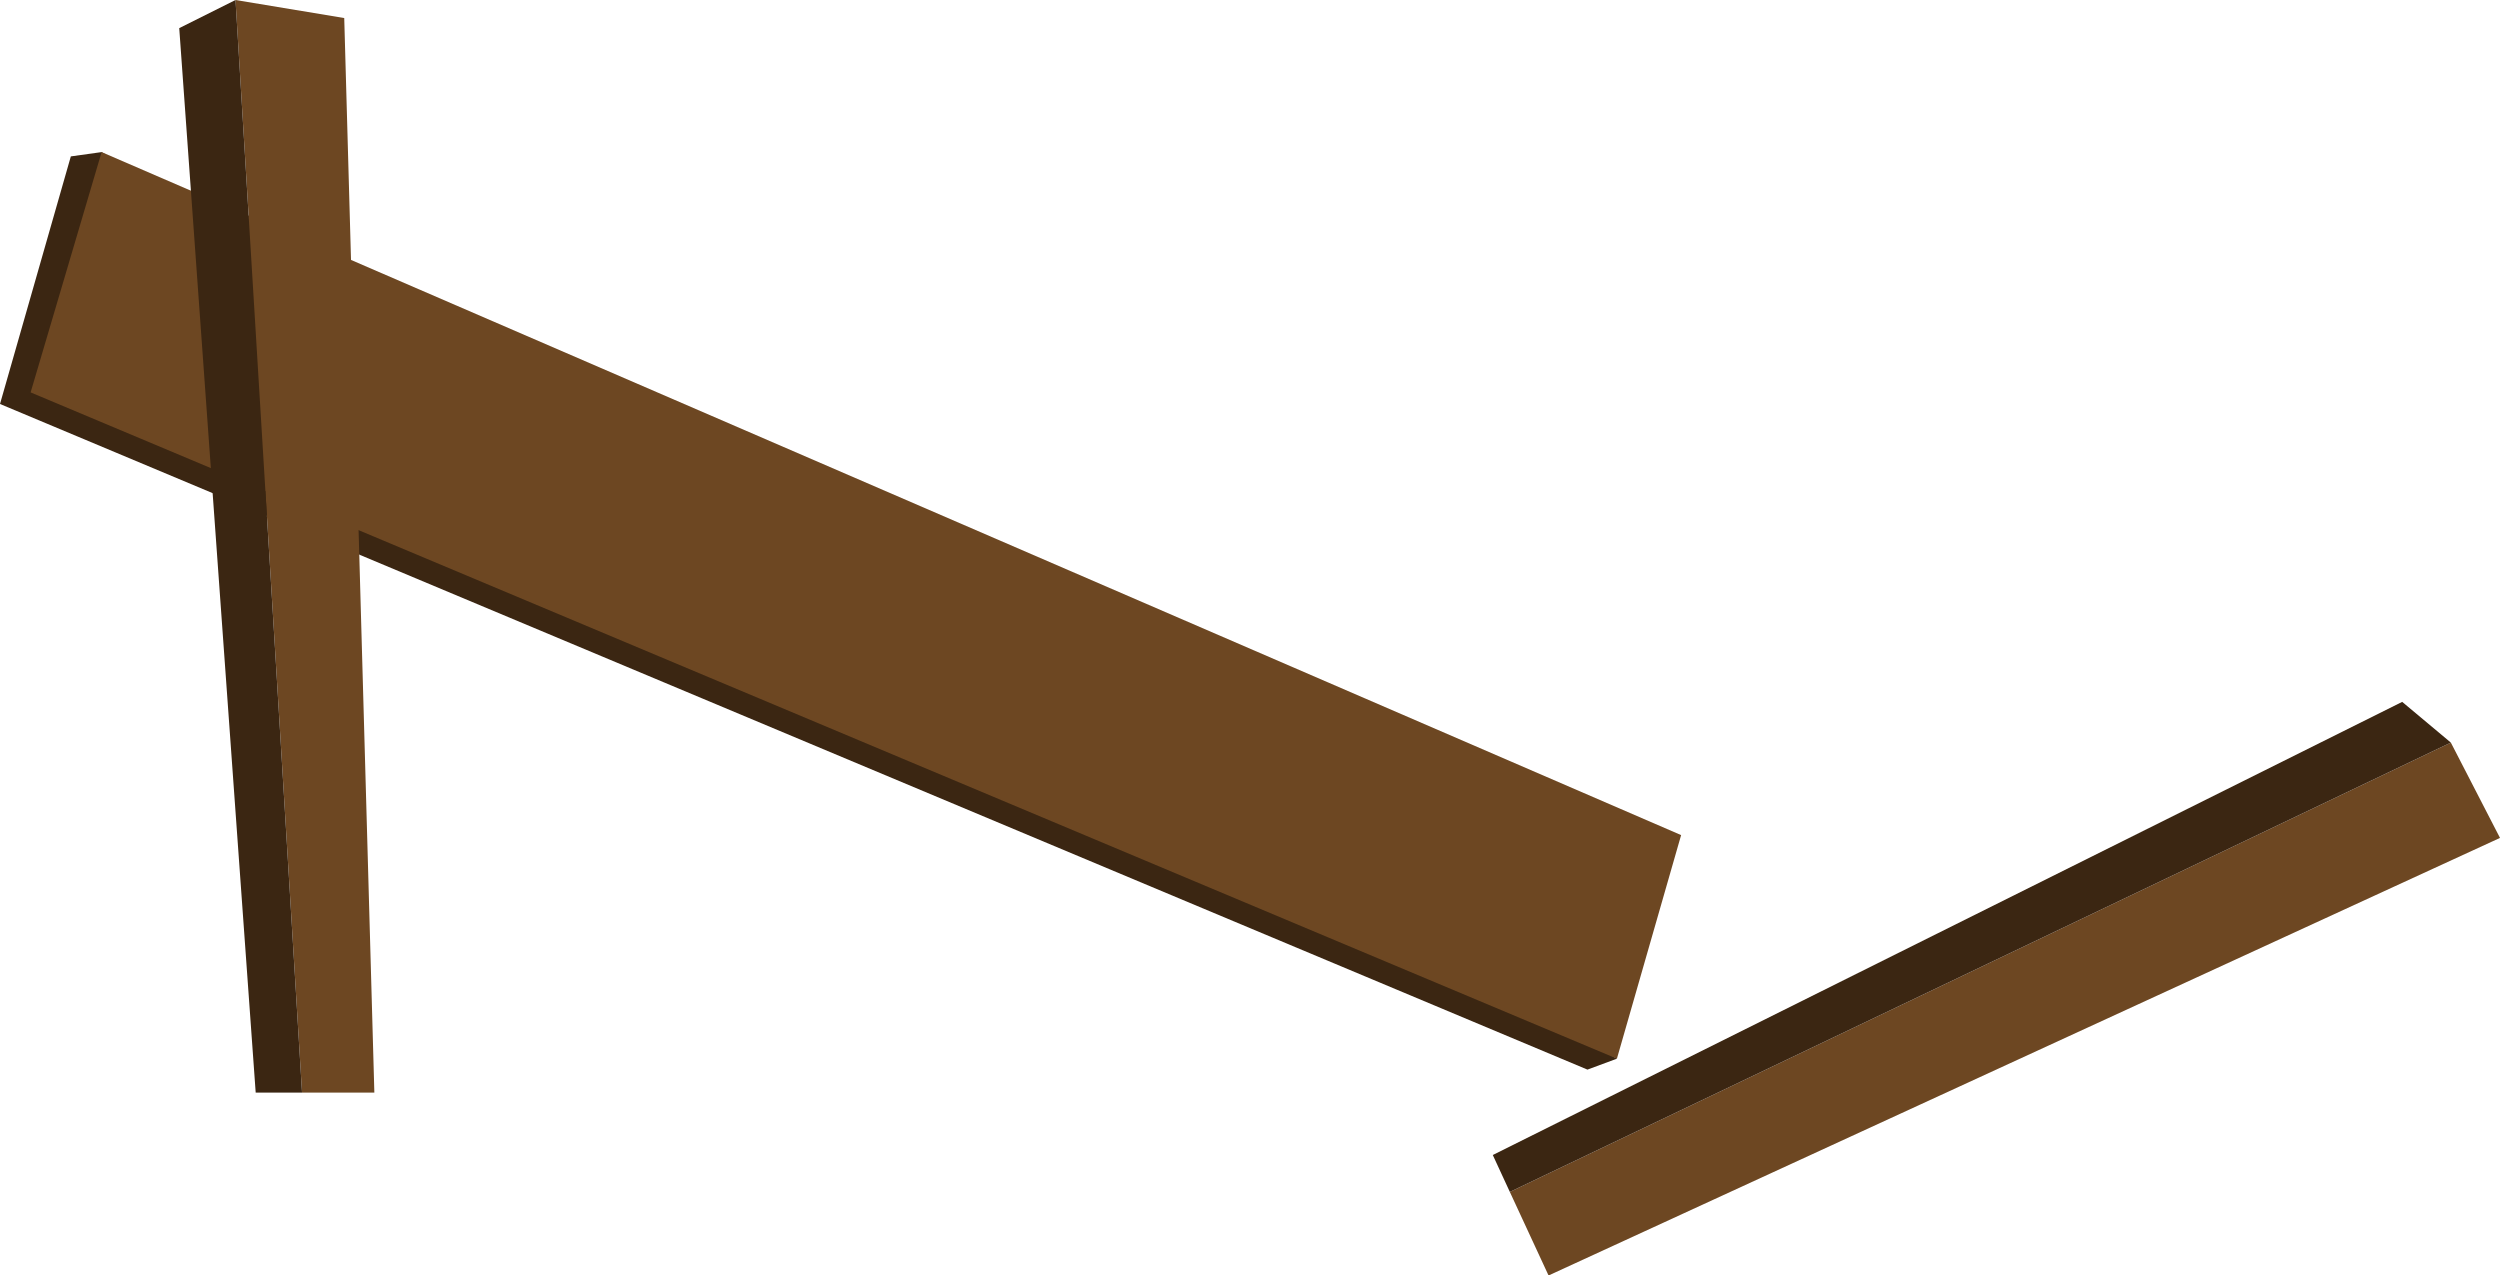 <svg xmlns="http://www.w3.org/2000/svg" width="151.06" height="77.07" viewBox="0 0 151.06 77.07">
  <defs>
    <style>
      .cls-1 {
        fill: #3b2612;
      }

      .cls-2 {
        fill: #6d4722;
      }
    </style>
  </defs>
  <title>Fence_6</title>
  <g id="Layer_2" data-name="Layer 2">
    <g id="_0" data-name="0">
      <g>
        <g>
          <polygon class="cls-1" points="6.14 9.19 4.28 9.45 0 24.41 95.92 64.63 97.7 63.97 6.14 9.19"/>
          <polygon class="cls-2" points="6.14 9.19 101.58 50.46 97.7 63.97 1.85 23.71 6.14 9.19"/>
        </g>
        <g>
          <polygon class="cls-2" points="148.09 44.87 151.06 50.63 93.57 77.07 91.23 72.02 148.09 44.87"/>
          <polygon class="cls-1" points="148.09 44.87 145.15 42.41 90.2 69.79 91.23 72.02 148.09 44.87"/>
        </g>
        <g>
          <polygon class="cls-2" points="22.62 66.02 20.8 1.09 14.23 0 18.25 66.02 22.62 66.02"/>
          <polygon class="cls-1" points="14.23 0 10.83 1.7 15.45 66.02 18.25 66.02 14.23 0"/>
        </g>
      </g>
    </g>
  </g>
</svg>
